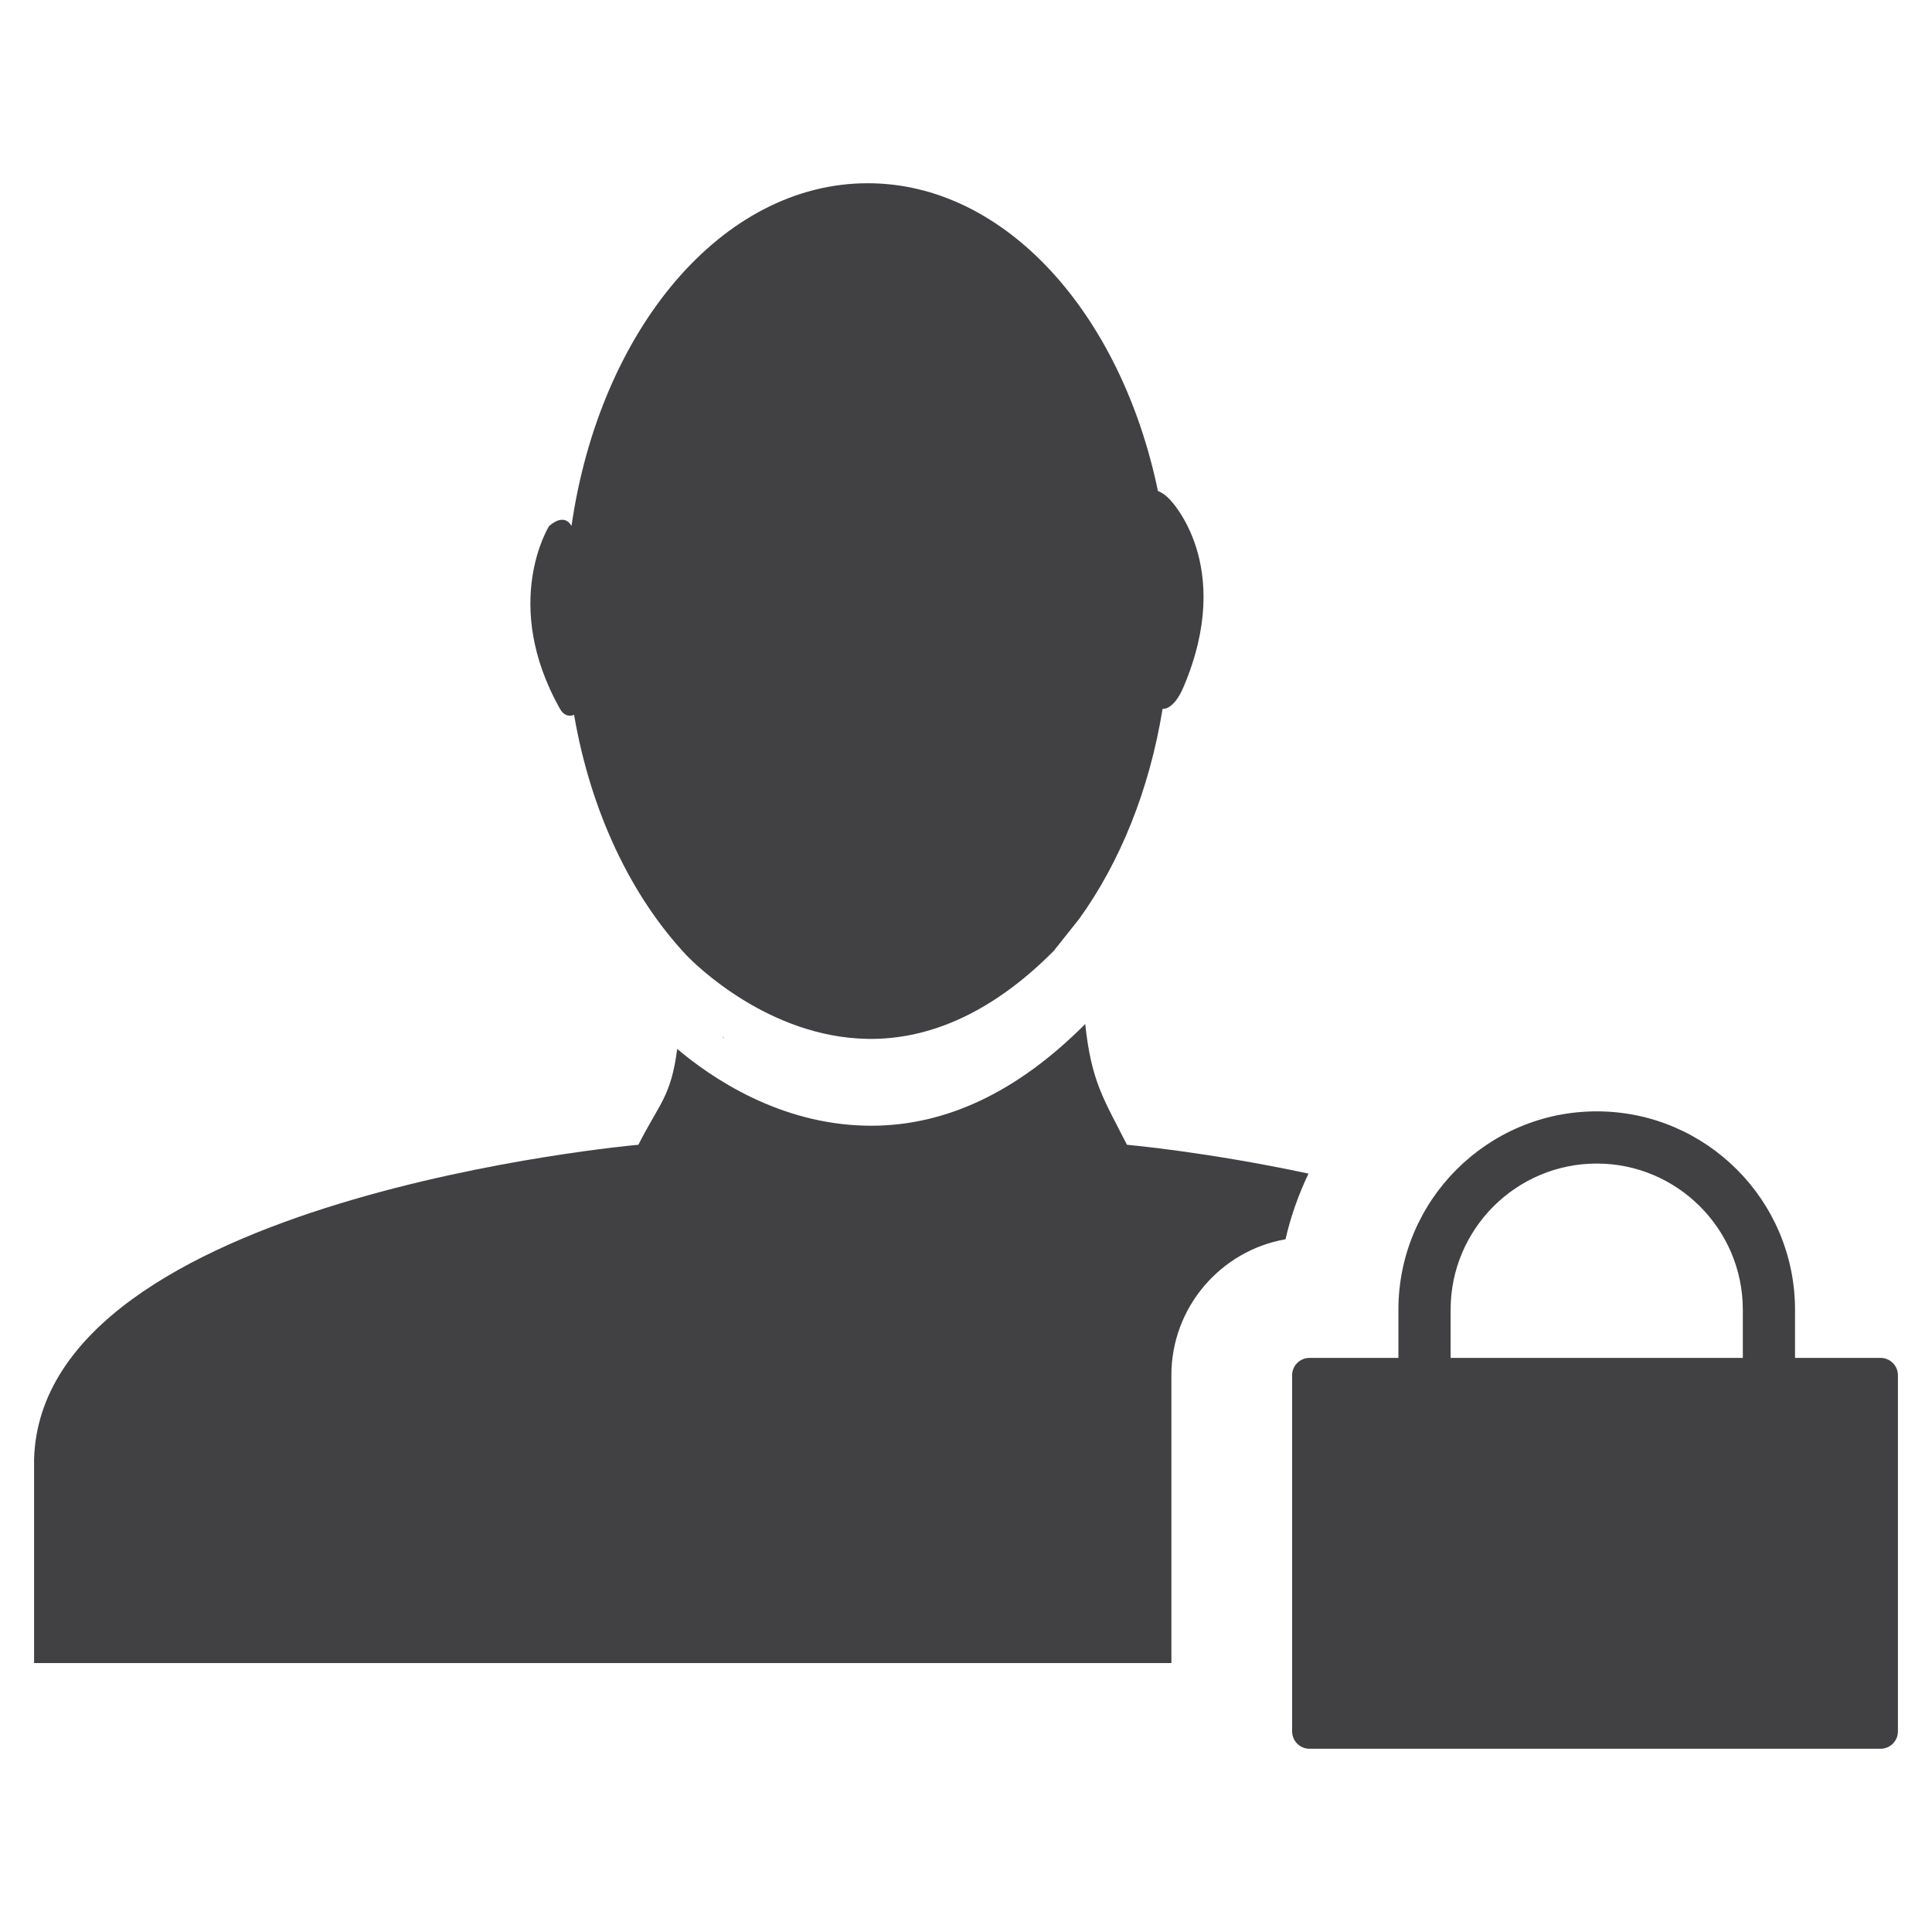 <?xml version="1.0" encoding="utf-8"?>
<!-- Generator: Adobe Illustrator 16.0.0, SVG Export Plug-In . SVG Version: 6.00 Build 0)  -->
<!DOCTYPE svg PUBLIC "-//W3C//DTD SVG 1.1//EN" "http://www.w3.org/Graphics/SVG/1.1/DTD/svg11.dtd">
<svg version="1.1" id="Layer_1" xmlns="http://www.w3.org/2000/svg" xmlns:xlink="http://www.w3.org/1999/xlink" x="0px" y="0px"
	 width="1024px" height="1024px" viewBox="0 0 1024 1024" enable-background="new 0 0 1024 1024" xml:space="preserve">
<g>
	<path fill="#414042" d="M593.938,531.708c0-0.042-0.042-0.083-0.042-0.083l-0.25,0.333
		C593.729,531.833,593.813,531.791,593.938,531.708z"/>
	<path fill="#414042" d="M383.063,549.5c0,0.083,0,0.188,0,0.291c0.333,0.25,0.75,0.459,1.083,0.792
		C383.521,549.958,383.063,549.5,383.063,549.5z"/>
	<path fill="#414042" d="M304.271,378.875c8.917,51.833,30.5,96.541,59.709,127.583c4.583,4.75,43.375,43.229,95.708,44.167
		c34.042,0.625,67.625-15.125,99-46.813l0.667-0.813c-0.125,0.083-0.209,0.166-0.334,0.291c0.209-0.208,0.375-0.416,0.542-0.625
		l12.417-15.625c21.541-29.875,37.208-68.197,44.208-111.333c0,0,5.75,1,11.083-11.542c27.625-64.875-7.333-99.5-7.333-99.5
		c-3.208-3.458-6.208-4.396-6.208-4.396c-19.584-94.302-81.042-163.146-153.792-163.146c-77.5,0-142.083,77.958-157.042,181.708
		c0,0-3.208-7.542-11.875,0c0,0-25.75,40.917,5.792,96.875C299.854,381.125,304.271,378.875,304.271,378.875z"/>
	<path fill="#414042" d="M996.688,719.708h-45.292v-25.542c0-57.958-47.125-105.125-105.083-105.125
		c-58,0-105.125,47.167-105.125,105.125v25.542h-47.125c-5.083,0-9.208,4.125-9.208,9.208v188.75c0,5.084,4.125,9.209,9.208,9.209
		h302.625c5.167,0,9.25-4.125,9.25-9.209v-188.75C1005.938,723.833,1001.854,719.708,996.688,719.708z M923.729,719.708H768.854
		v-25.542c0-42.708,34.75-77.458,77.458-77.458c42.667,0,77.417,34.75,77.417,77.458V719.708z"/>
	<path fill="#414042" d="M597.313,606.75c-12.292-24.25-18.833-33.209-22.125-64c-35.875,36.041-73.792,53.916-113.5,53.916
		c-0.917,0-1.792,0-2.708-0.041c-46.084-0.917-82-25.417-100.042-40.667c-3.333,25.458-9.458,28.792-20.583,50.792
		c0,0-315.959,27.791-320.292,166.458v108.25h602.792V728.916c0-36.041,26.166-66.083,60.5-72.083
		c2.75-12.167,6.958-23.792,12.166-34.792C639.688,610.5,597.313,606.75,597.313,606.75z"/>
</g>
</svg>
